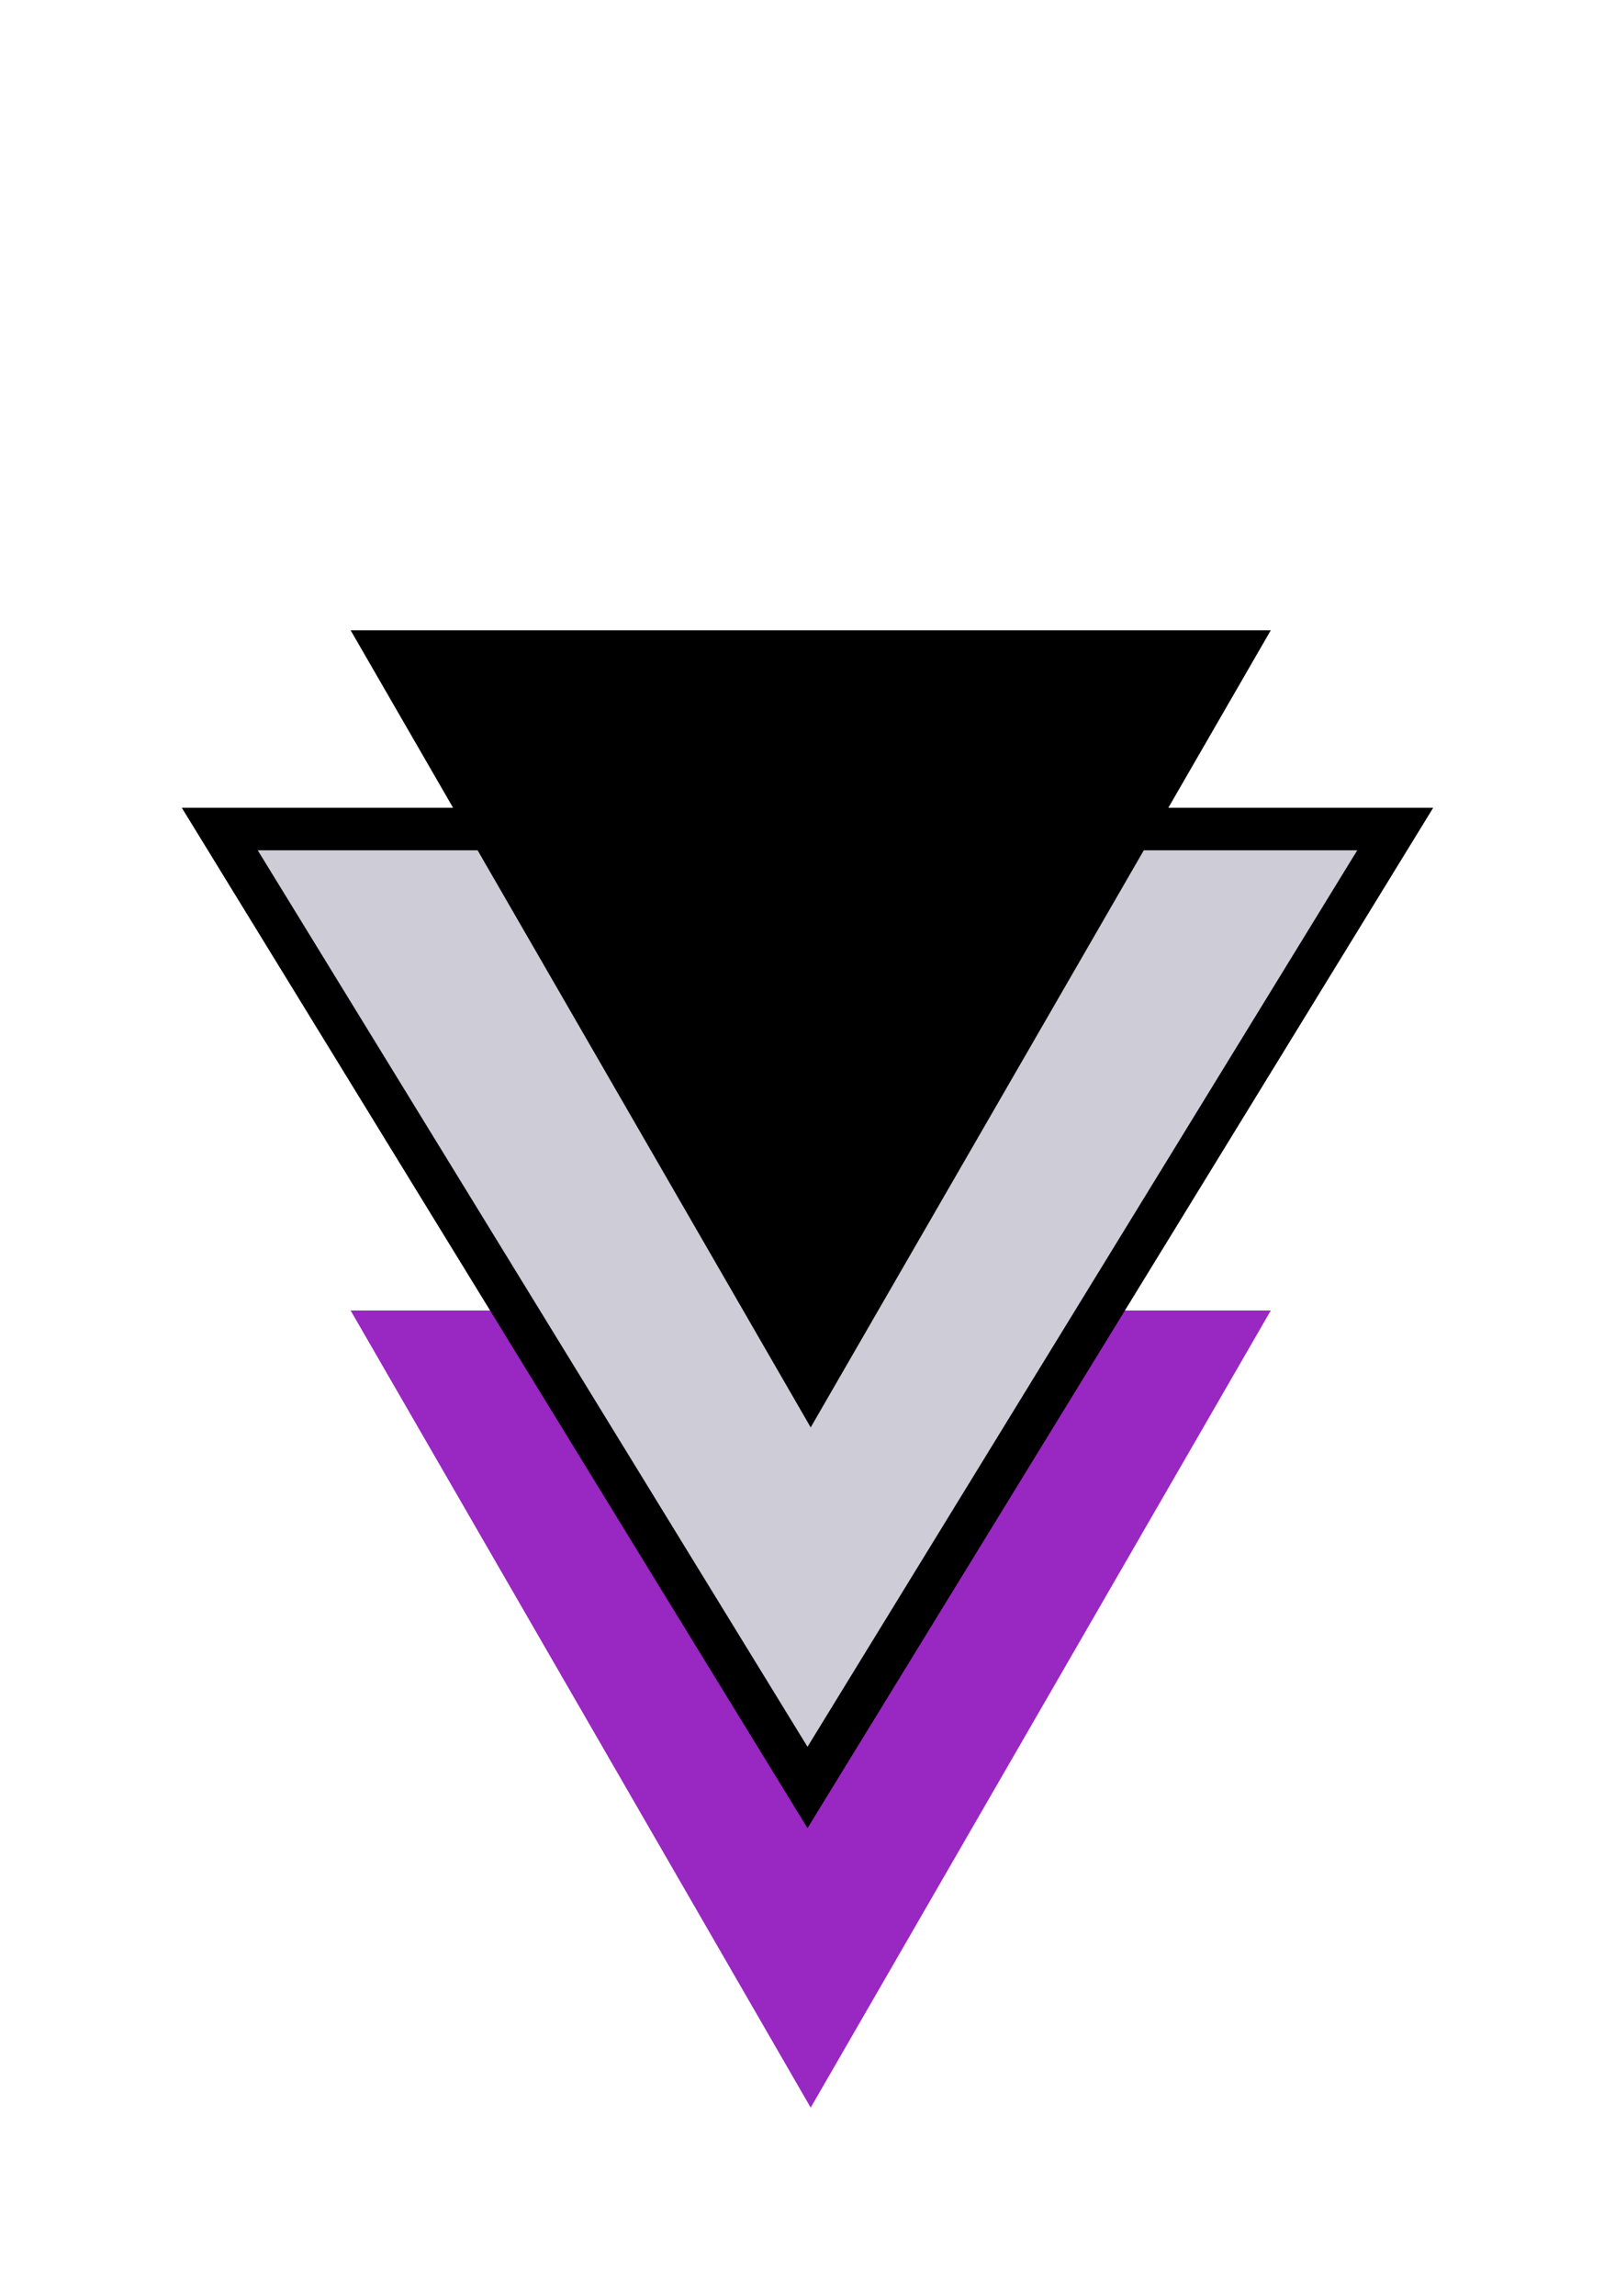 <svg width="38" height="54" viewBox="0 0 38 54" fill="none" xmlns="http://www.w3.org/2000/svg">
<g filter="url(#filter0_d)">
<path d="M8.25 26.825L29.901 26.825L19.075 45.575L8.25 26.825Z" fill="#9927C1"/>
<path d="M32.829 15.5L19 38.044L5.171 15.5L32.829 15.5Z" fill="#CECCD7" stroke="black"/>
<path d="M8.25 10.825L29.901 10.825L19.075 29.575L8.25 10.825Z" fill="black"/>
</g>
<defs>
<filter id="filter0_d" x="0.278" y="10.825" width="37.445" height="42.75" filterUnits="userSpaceOnUse" color-interpolation-filters="sRGB">
<feFlood flood-opacity="0" result="BackgroundImageFix"/>
<feColorMatrix in="SourceAlpha" type="matrix" values="0 0 0 0 0 0 0 0 0 0 0 0 0 0 0 0 0 0 127 0" result="hardAlpha"/>
<feOffset dy="4"/>
<feGaussianBlur stdDeviation="2"/>
<feComposite in2="hardAlpha" operator="out"/>
<feColorMatrix type="matrix" values="0 0 0 0 0 0 0 0 0 0 0 0 0 0 0 0 0 0 0.25 0"/>
<feBlend mode="normal" in2="BackgroundImageFix" result="effect1_dropShadow"/>
<feBlend mode="normal" in="SourceGraphic" in2="effect1_dropShadow" result="shape"/>
</filter>
</defs>
</svg>
